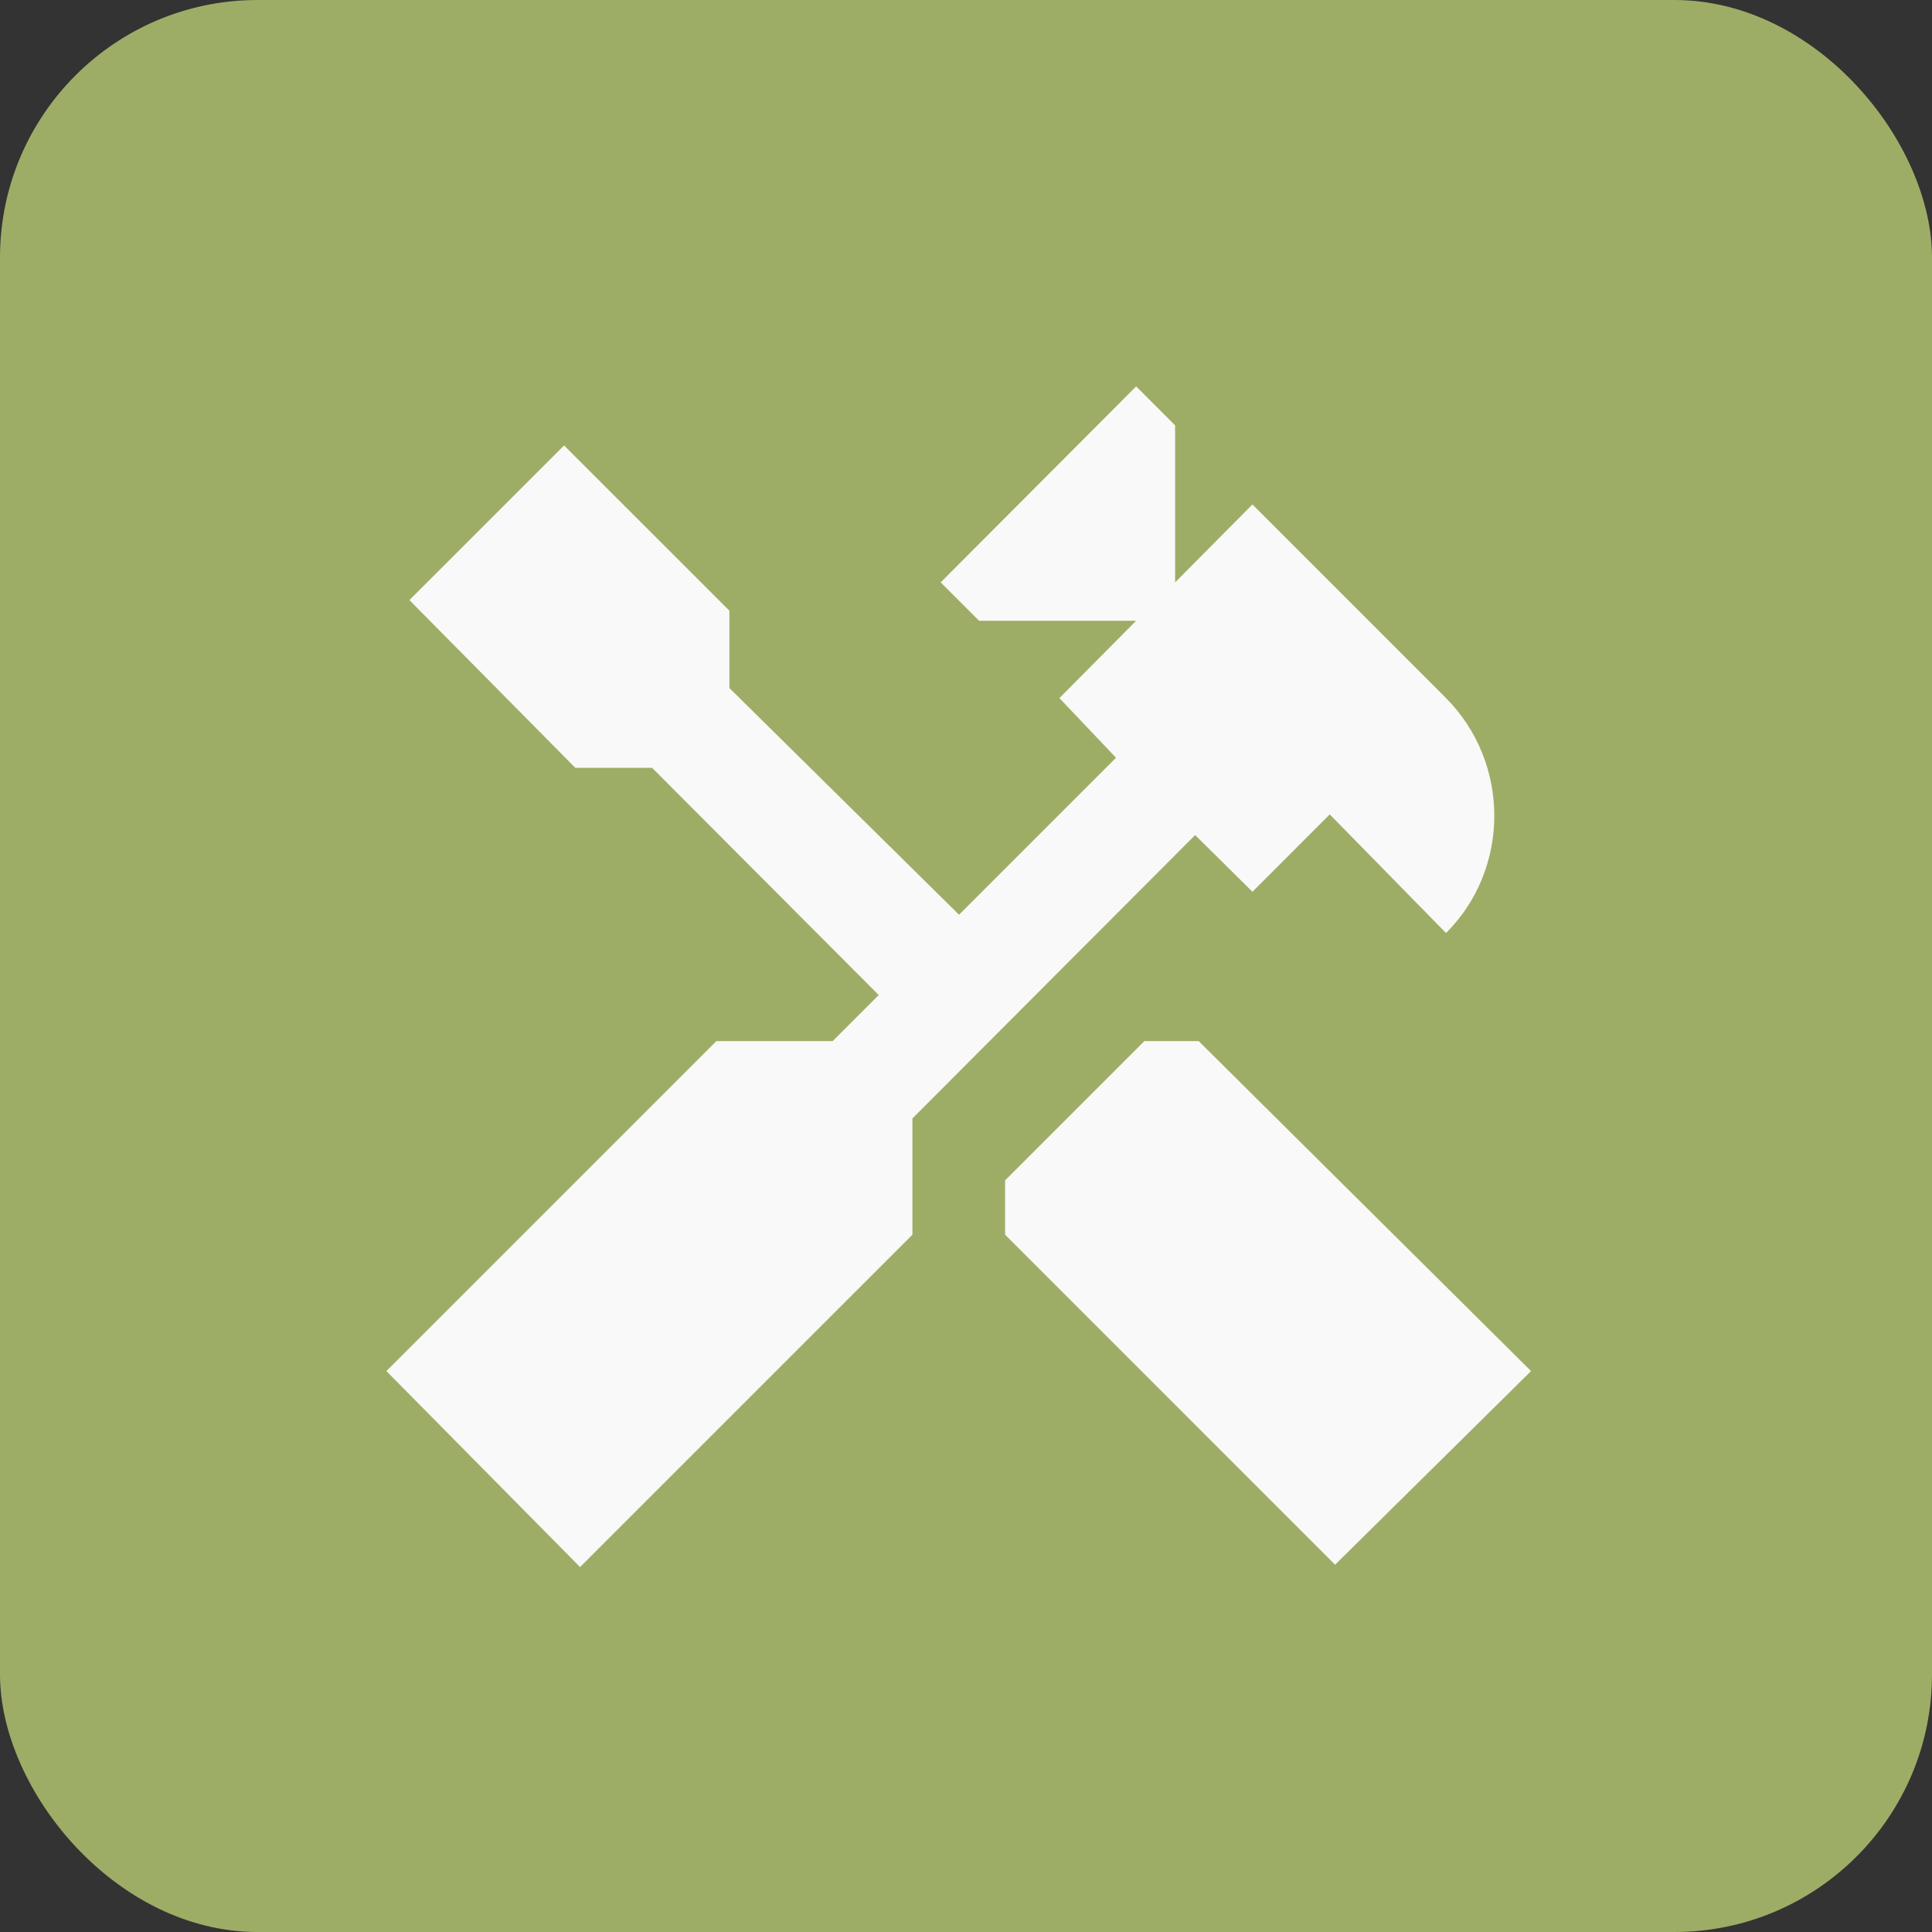 <svg width="30" height="30" viewBox="0 0 30 30" fill="none" xmlns="http://www.w3.org/2000/svg">
<rect x="0" y="0" width="30" height="30" fill="#333333" stroke="none"/>
<rect width="30" height="30" rx="4" fill="#9EAD66"/>
<path d="M18.613 16.166L23.774 21.29L20.731 24.297L15.607 19.172V18.329L17.77 16.166H18.613ZM19.448 13.847L18.558 12.967L14.168 17.367V19.172L9.007 24.333L6 21.29L11.124 16.166H12.93L13.645 15.451L10.125 11.922H8.933L6.357 9.318L8.759 6.917L11.326 9.483V10.684L14.892 14.204L17.33 11.766L16.45 10.84L17.642 9.639H15.203L14.607 9.043L17.642 6L18.247 6.605V9.043L19.448 7.833L22.454 10.84C23.453 11.848 23.453 13.489 22.454 14.488L20.648 12.646L19.448 13.847Z" fill="#F9F9F9"/>
</svg>

